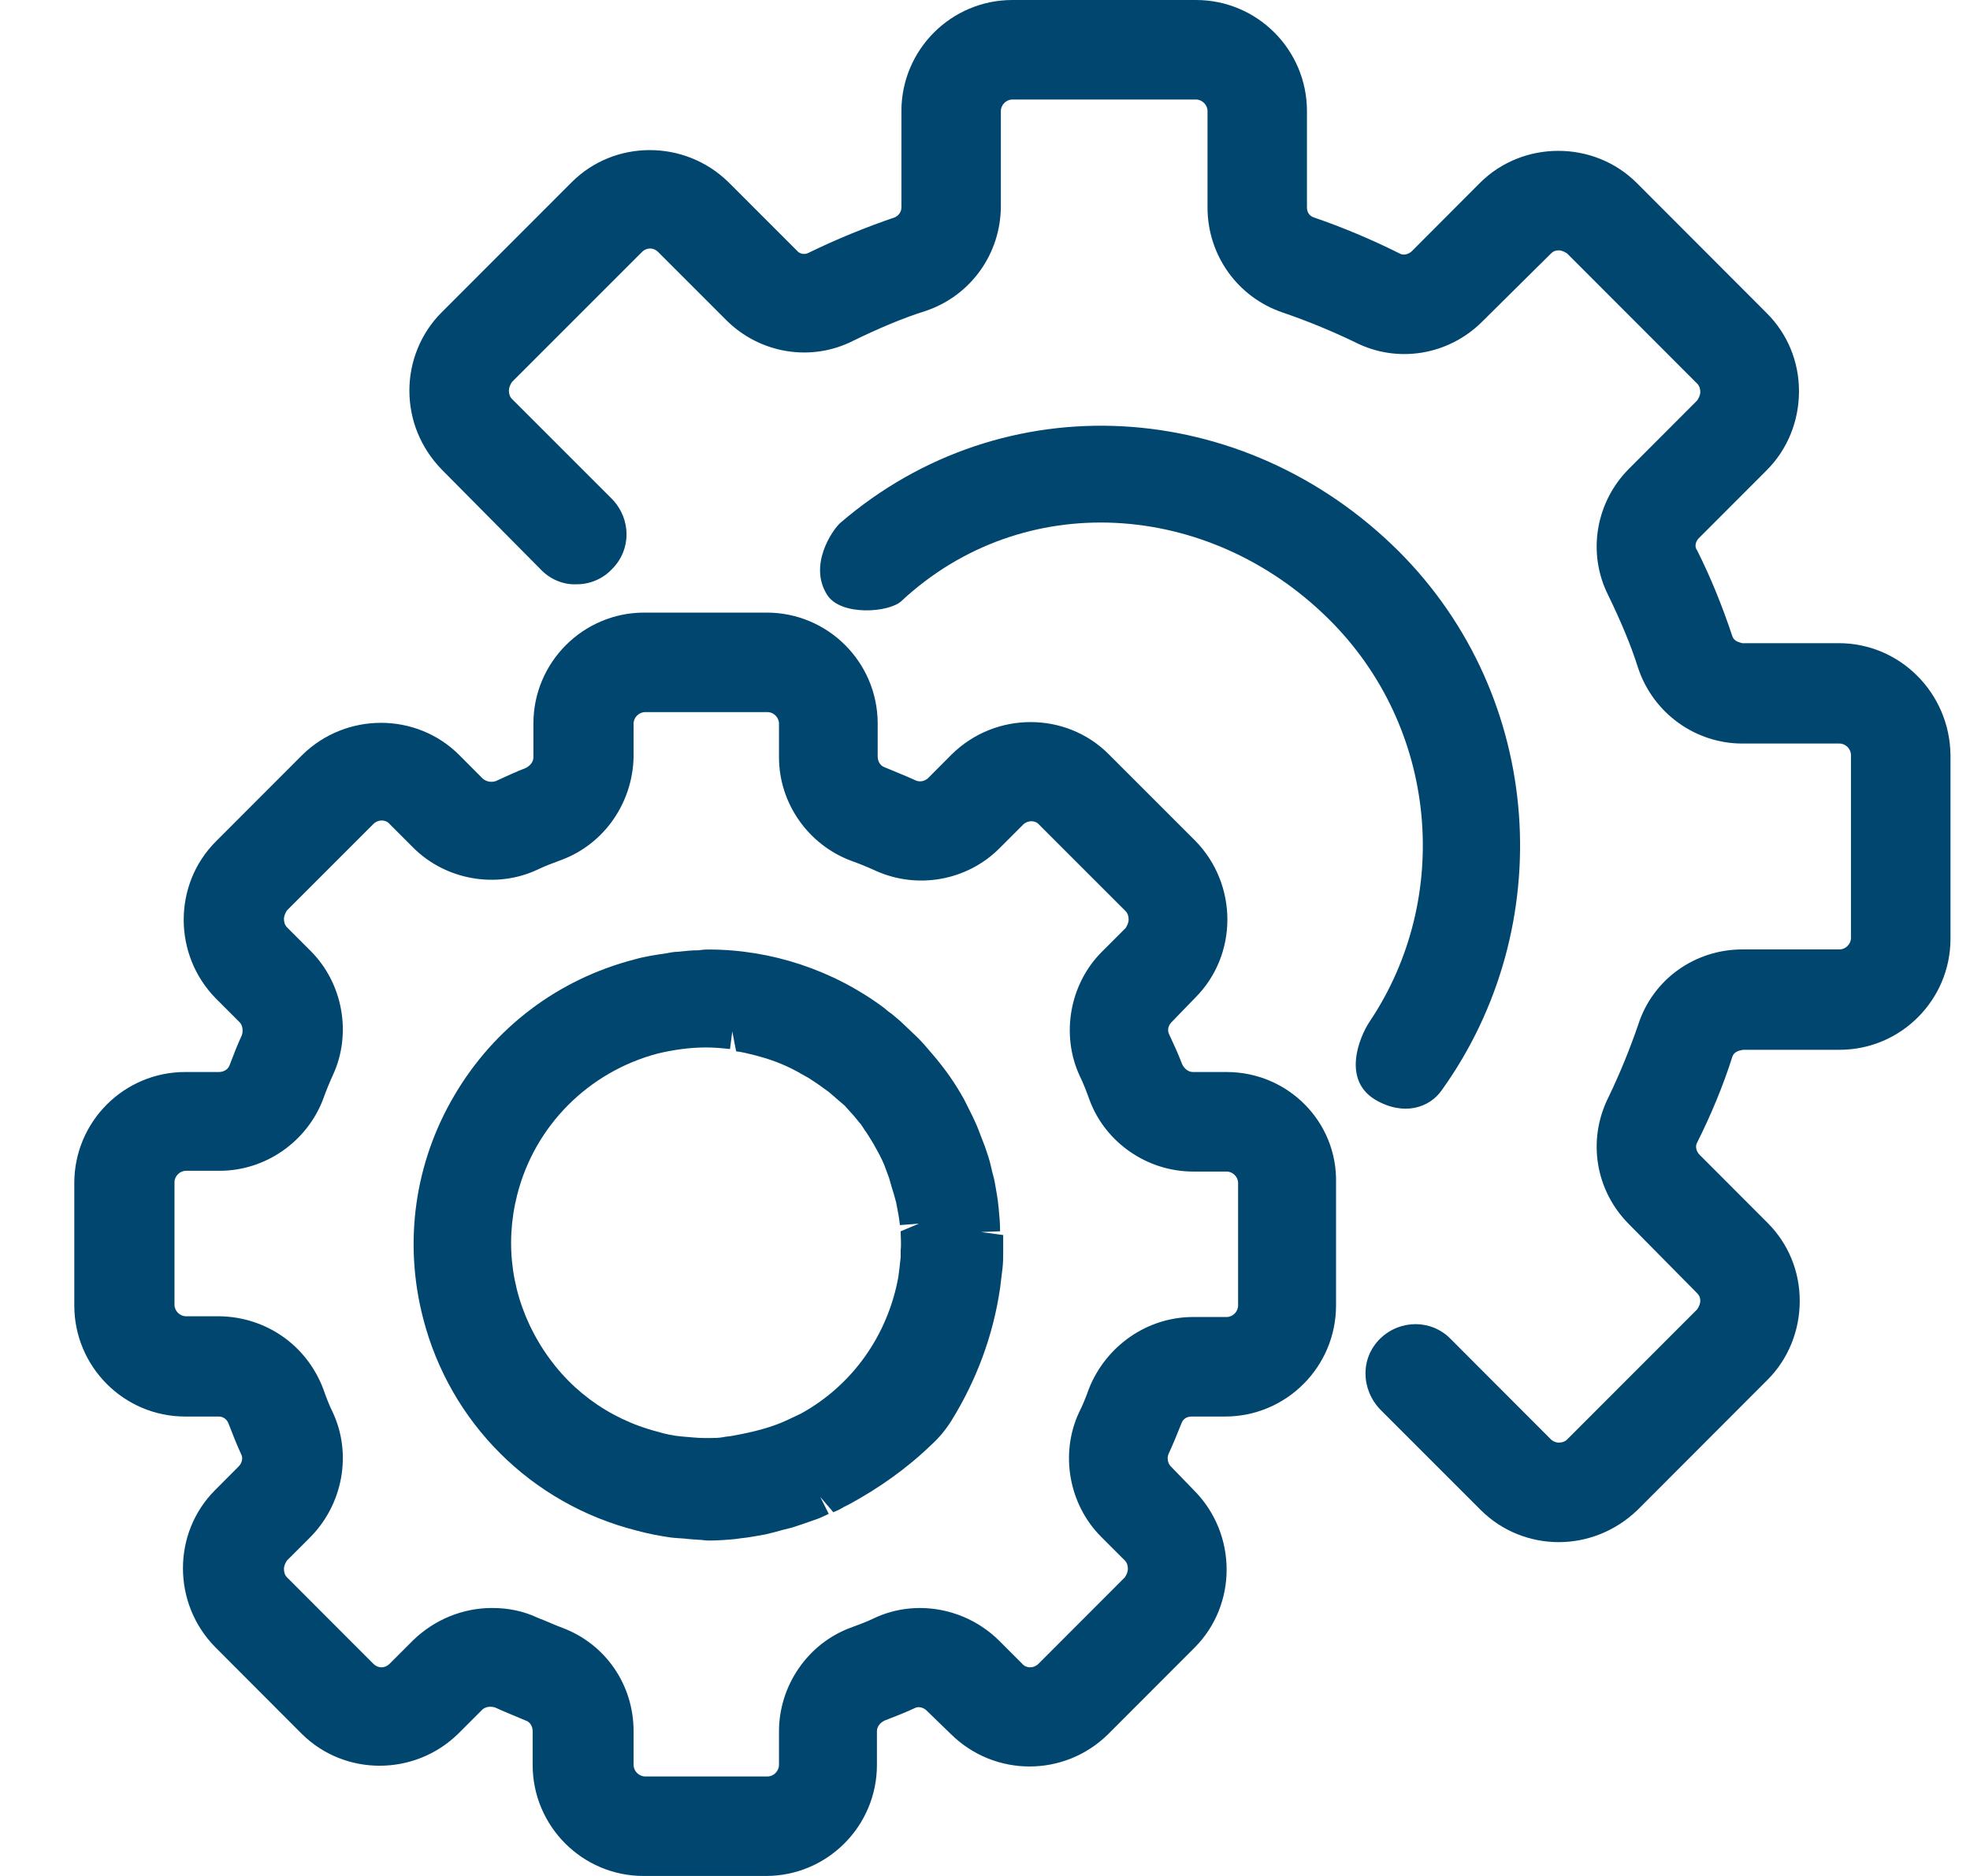 <svg width="21" height="20" viewBox="0 0 21 20" fill="none" xmlns="http://www.w3.org/2000/svg">
<path d="M13.076 11.429H12.717C12.668 11.429 12.627 11.396 12.602 11.347C12.562 11.241 12.513 11.135 12.464 11.029C12.439 10.98 12.456 10.931 12.488 10.898L12.741 10.637C13.198 10.18 13.198 9.429 12.741 8.963L11.819 8.041C11.363 7.584 10.612 7.584 10.147 8.041L9.895 8.294C9.862 8.327 9.805 8.343 9.756 8.318C9.65 8.269 9.544 8.229 9.43 8.18C9.381 8.163 9.356 8.114 9.356 8.065V7.714C9.356 7.061 8.826 6.531 8.173 6.531H6.868C6.216 6.531 5.686 7.061 5.686 7.714V8.073C5.686 8.122 5.653 8.163 5.604 8.188C5.498 8.229 5.392 8.278 5.286 8.327C5.237 8.343 5.188 8.335 5.147 8.302L4.895 8.049C4.438 7.592 3.687 7.592 3.222 8.049L2.301 8.971C1.844 9.429 1.844 10.18 2.301 10.645L2.554 10.898C2.586 10.931 2.594 10.988 2.578 11.037C2.529 11.143 2.488 11.249 2.448 11.355C2.431 11.404 2.382 11.429 2.333 11.429H1.974C1.322 11.429 0.792 11.959 0.792 12.612V13.918C0.792 14.571 1.322 15.102 1.974 15.102H2.333C2.382 15.102 2.423 15.135 2.439 15.184C2.48 15.29 2.521 15.396 2.57 15.502C2.594 15.543 2.578 15.6 2.545 15.633L2.293 15.886C1.836 16.343 1.836 17.094 2.293 17.559L3.214 18.482C3.671 18.939 4.421 18.939 4.886 18.482L5.139 18.229C5.172 18.196 5.229 18.188 5.278 18.204C5.384 18.253 5.49 18.294 5.604 18.343C5.653 18.359 5.678 18.408 5.678 18.457V18.816C5.678 19.469 6.208 20 6.86 20H8.165C8.818 20 9.348 19.469 9.348 18.816V18.457C9.348 18.408 9.381 18.367 9.43 18.343C9.536 18.302 9.642 18.261 9.748 18.212C9.788 18.188 9.846 18.204 9.878 18.237L10.139 18.49C10.604 18.947 11.346 18.947 11.811 18.49L12.733 17.567C13.19 17.11 13.19 16.359 12.733 15.894L12.48 15.633C12.447 15.6 12.439 15.543 12.456 15.502C12.505 15.396 12.545 15.298 12.594 15.175C12.611 15.127 12.652 15.102 12.7 15.102H13.059C13.712 15.102 14.242 14.571 14.242 13.918V12.612C14.258 11.959 13.728 11.429 13.076 11.429ZM11.607 14.808C11.575 14.898 11.542 14.98 11.501 15.061C11.297 15.502 11.395 16.041 11.738 16.384L11.991 16.637C12.015 16.661 12.023 16.694 12.023 16.727C12.023 16.759 12.007 16.792 11.991 16.816L11.069 17.739C11.02 17.788 10.939 17.788 10.898 17.739L10.645 17.486C10.294 17.143 9.764 17.045 9.324 17.249C9.242 17.29 9.152 17.322 9.063 17.355C8.606 17.526 8.304 17.976 8.304 18.457V18.816C8.304 18.882 8.247 18.939 8.182 18.939H6.877C6.811 18.939 6.754 18.882 6.754 18.816V18.457C6.754 17.959 6.452 17.526 5.996 17.355C5.906 17.322 5.824 17.282 5.735 17.249C5.58 17.175 5.417 17.143 5.245 17.143C4.935 17.143 4.634 17.265 4.405 17.486L4.152 17.739C4.103 17.788 4.03 17.788 3.981 17.739L3.059 16.816C3.035 16.792 3.027 16.759 3.027 16.727C3.027 16.694 3.043 16.661 3.059 16.637L3.312 16.384C3.655 16.033 3.753 15.502 3.549 15.061C3.508 14.98 3.475 14.89 3.443 14.8C3.263 14.335 2.831 14.041 2.341 14.033H1.983C1.917 14.033 1.86 13.976 1.86 13.91V12.604C1.86 12.539 1.917 12.482 1.983 12.482H2.341C2.831 12.482 3.271 12.171 3.443 11.722C3.475 11.633 3.508 11.551 3.549 11.461C3.753 11.02 3.655 10.482 3.312 10.139L3.059 9.886C3.035 9.861 3.027 9.829 3.027 9.796C3.027 9.763 3.043 9.731 3.059 9.706L3.981 8.784C4.03 8.735 4.111 8.735 4.152 8.784L4.405 9.037C4.748 9.38 5.286 9.478 5.726 9.273C5.808 9.233 5.898 9.2 5.987 9.167C6.444 8.996 6.746 8.555 6.754 8.065V7.714C6.754 7.649 6.811 7.592 6.877 7.592H8.182C8.247 7.592 8.304 7.649 8.304 7.714V8.073C8.304 8.563 8.614 9.004 9.071 9.176C9.16 9.208 9.242 9.241 9.332 9.282C9.78 9.486 10.31 9.388 10.653 9.045L10.906 8.792C10.955 8.743 11.036 8.743 11.077 8.792L11.999 9.714C12.023 9.739 12.031 9.771 12.031 9.804C12.031 9.837 12.015 9.869 11.999 9.894L11.746 10.147C11.403 10.49 11.306 11.029 11.509 11.469C11.55 11.551 11.583 11.641 11.616 11.731C11.787 12.188 12.236 12.49 12.717 12.49H13.076C13.141 12.49 13.198 12.547 13.198 12.612V13.918C13.198 13.984 13.141 14.041 13.076 14.041H12.717C12.227 14.041 11.787 14.351 11.607 14.808Z" fill="#00466F"/>
<path d="M10.457 13.135L10.661 13.127C10.661 13.045 10.653 12.955 10.645 12.873C10.637 12.784 10.62 12.694 10.604 12.604C10.596 12.555 10.58 12.514 10.563 12.433C10.547 12.359 10.523 12.294 10.498 12.22L10.441 12.073C10.4 11.959 10.343 11.853 10.278 11.723C10.188 11.559 10.082 11.404 9.935 11.233C9.886 11.175 9.837 11.118 9.789 11.069L9.601 10.89C9.56 10.857 9.519 10.816 9.47 10.784L9.421 10.743C8.883 10.343 8.222 10.123 7.554 10.123C7.529 10.123 7.505 10.123 7.448 10.131C7.374 10.131 7.301 10.139 7.227 10.147C7.187 10.147 7.146 10.155 7.105 10.163C6.991 10.18 6.877 10.196 6.762 10.229C5.947 10.441 5.27 10.955 4.846 11.674C4.421 12.392 4.299 13.241 4.511 14.057C4.797 15.167 5.661 16.033 6.787 16.318C6.909 16.351 7.032 16.375 7.154 16.392C7.219 16.4 7.284 16.4 7.342 16.408L7.448 16.416C7.48 16.416 7.521 16.424 7.554 16.424C7.651 16.424 7.758 16.416 7.839 16.408L7.896 16.4C7.978 16.392 8.067 16.375 8.157 16.359L8.255 16.335C8.312 16.318 8.377 16.302 8.443 16.286C8.492 16.269 8.541 16.253 8.589 16.237L8.728 16.188C8.769 16.171 8.802 16.155 8.834 16.139L8.744 15.959L8.883 16.122C8.924 16.106 8.957 16.09 8.997 16.065L9.046 16.041C9.364 15.869 9.666 15.657 9.927 15.404C10.009 15.331 10.082 15.241 10.139 15.151C10.408 14.718 10.588 14.237 10.661 13.731C10.669 13.665 10.678 13.592 10.686 13.527C10.694 13.461 10.694 13.404 10.694 13.339V13.282C10.694 13.241 10.694 13.208 10.694 13.167L10.457 13.135ZM7.806 10.996L7.847 11.208C7.912 11.216 7.978 11.233 8.043 11.249L8.1 11.265C8.255 11.306 8.41 11.371 8.549 11.453L8.622 11.494C8.671 11.527 8.712 11.551 8.777 11.6L8.834 11.641C8.891 11.69 8.948 11.739 9.005 11.788L9.063 11.853C9.095 11.886 9.128 11.927 9.16 11.967C9.185 11.992 9.201 12.024 9.218 12.049C9.25 12.09 9.275 12.139 9.307 12.188L9.348 12.261C9.389 12.335 9.421 12.4 9.446 12.473L9.479 12.563C9.495 12.62 9.511 12.678 9.527 12.726L9.552 12.816C9.568 12.898 9.585 12.98 9.593 13.061L9.797 13.045L9.601 13.127C9.601 13.192 9.609 13.265 9.601 13.331V13.404C9.593 13.478 9.585 13.551 9.576 13.616C9.462 14.237 9.087 14.767 8.541 15.069L8.402 15.135C8.231 15.216 8.043 15.265 7.815 15.306C7.782 15.314 7.741 15.314 7.709 15.322C7.66 15.331 7.611 15.331 7.57 15.331H7.505C7.431 15.331 7.366 15.322 7.26 15.314C7.178 15.306 7.097 15.29 7.015 15.265C6.477 15.127 6.028 14.792 5.743 14.31C5.457 13.829 5.376 13.274 5.514 12.735C5.702 12 6.273 11.429 7.007 11.233C7.178 11.192 7.35 11.167 7.529 11.167C7.611 11.167 7.7 11.175 7.782 11.184L7.806 10.996Z" fill="#00466F"/>
<path d="M19.601 6.857H18.573C18.508 6.841 18.483 6.824 18.467 6.784C18.361 6.465 18.239 6.163 18.092 5.869C18.059 5.829 18.076 5.771 18.108 5.739L18.834 5.012C19.054 4.792 19.177 4.49 19.177 4.171C19.177 3.853 19.054 3.559 18.834 3.339L17.448 1.951C16.991 1.494 16.232 1.494 15.775 1.951L15.05 2.678C15.017 2.71 14.96 2.727 14.919 2.702C14.625 2.555 14.315 2.424 14.005 2.318C13.957 2.302 13.932 2.261 13.932 2.212V1.184C13.932 0.531 13.402 0 12.749 0H10.792C10.139 0 9.609 0.531 9.609 1.184V2.212C9.609 2.261 9.576 2.302 9.536 2.318C9.226 2.424 8.924 2.547 8.622 2.694C8.581 2.718 8.524 2.71 8.492 2.669L7.766 1.943C7.301 1.486 6.55 1.486 6.094 1.943L4.707 3.331C4.487 3.551 4.364 3.853 4.364 4.163C4.364 4.482 4.487 4.776 4.707 5.004L5.775 6.082C5.873 6.18 6.012 6.237 6.151 6.229C6.289 6.229 6.428 6.171 6.526 6.065C6.73 5.861 6.73 5.535 6.526 5.322L5.457 4.253C5.433 4.229 5.425 4.196 5.425 4.163C5.425 4.131 5.441 4.098 5.457 4.073L6.844 2.686C6.893 2.637 6.966 2.637 7.015 2.686L7.741 3.412C8.1 3.771 8.647 3.861 9.095 3.633C9.348 3.51 9.609 3.396 9.87 3.314C10.351 3.151 10.669 2.702 10.669 2.196V1.184C10.669 1.118 10.726 1.061 10.792 1.061H12.749C12.815 1.061 12.872 1.118 12.872 1.184V2.212C12.872 2.718 13.19 3.167 13.671 3.331C13.932 3.42 14.193 3.527 14.446 3.649C14.895 3.878 15.441 3.788 15.8 3.429L16.534 2.702C16.558 2.678 16.583 2.669 16.616 2.669C16.648 2.669 16.681 2.686 16.705 2.702L18.092 4.09C18.116 4.114 18.125 4.147 18.125 4.18C18.125 4.212 18.108 4.245 18.092 4.269L17.366 4.996C17.007 5.355 16.917 5.902 17.146 6.351C17.268 6.604 17.382 6.865 17.464 7.127C17.627 7.608 18.076 7.927 18.573 7.927C18.573 7.927 18.573 7.927 18.581 7.927H19.609C19.674 7.927 19.731 7.984 19.731 8.049V10C19.731 10.065 19.674 10.122 19.609 10.122H18.581C18.581 10.122 18.581 10.122 18.573 10.122C18.067 10.122 17.619 10.441 17.464 10.922C17.374 11.184 17.268 11.445 17.146 11.698C16.917 12.155 17.007 12.694 17.366 13.053L18.092 13.788C18.116 13.812 18.125 13.837 18.125 13.869C18.125 13.902 18.108 13.935 18.092 13.959L16.705 15.347C16.681 15.371 16.648 15.38 16.616 15.38C16.583 15.38 16.55 15.363 16.534 15.347L15.466 14.277C15.261 14.065 14.927 14.065 14.715 14.269C14.503 14.473 14.503 14.808 14.715 15.029L15.784 16.098C16.012 16.326 16.314 16.441 16.616 16.441C16.917 16.441 17.219 16.326 17.456 16.098L18.842 14.71C19.062 14.49 19.185 14.188 19.185 13.869C19.185 13.551 19.062 13.257 18.842 13.037L18.116 12.31C18.084 12.278 18.067 12.22 18.092 12.18C18.239 11.886 18.369 11.575 18.467 11.265C18.483 11.216 18.532 11.2 18.581 11.192H19.609C20.262 11.192 20.792 10.661 20.792 10.008V8.049C20.784 7.388 20.253 6.857 19.601 6.857Z" fill="#00466F"/>
<path d="M14.658 11.723C14.96 11.902 15.237 11.812 15.368 11.624C16.616 9.886 16.469 7.437 14.911 5.878C13.255 4.229 10.702 4.073 8.956 5.576C8.875 5.649 8.614 6.024 8.818 6.343C8.965 6.571 9.479 6.531 9.609 6.408C10.906 5.2 12.88 5.331 14.16 6.596C15.335 7.755 15.482 9.576 14.601 10.89C14.487 11.061 14.307 11.51 14.658 11.723Z" fill="#00466F"/>
</svg>
